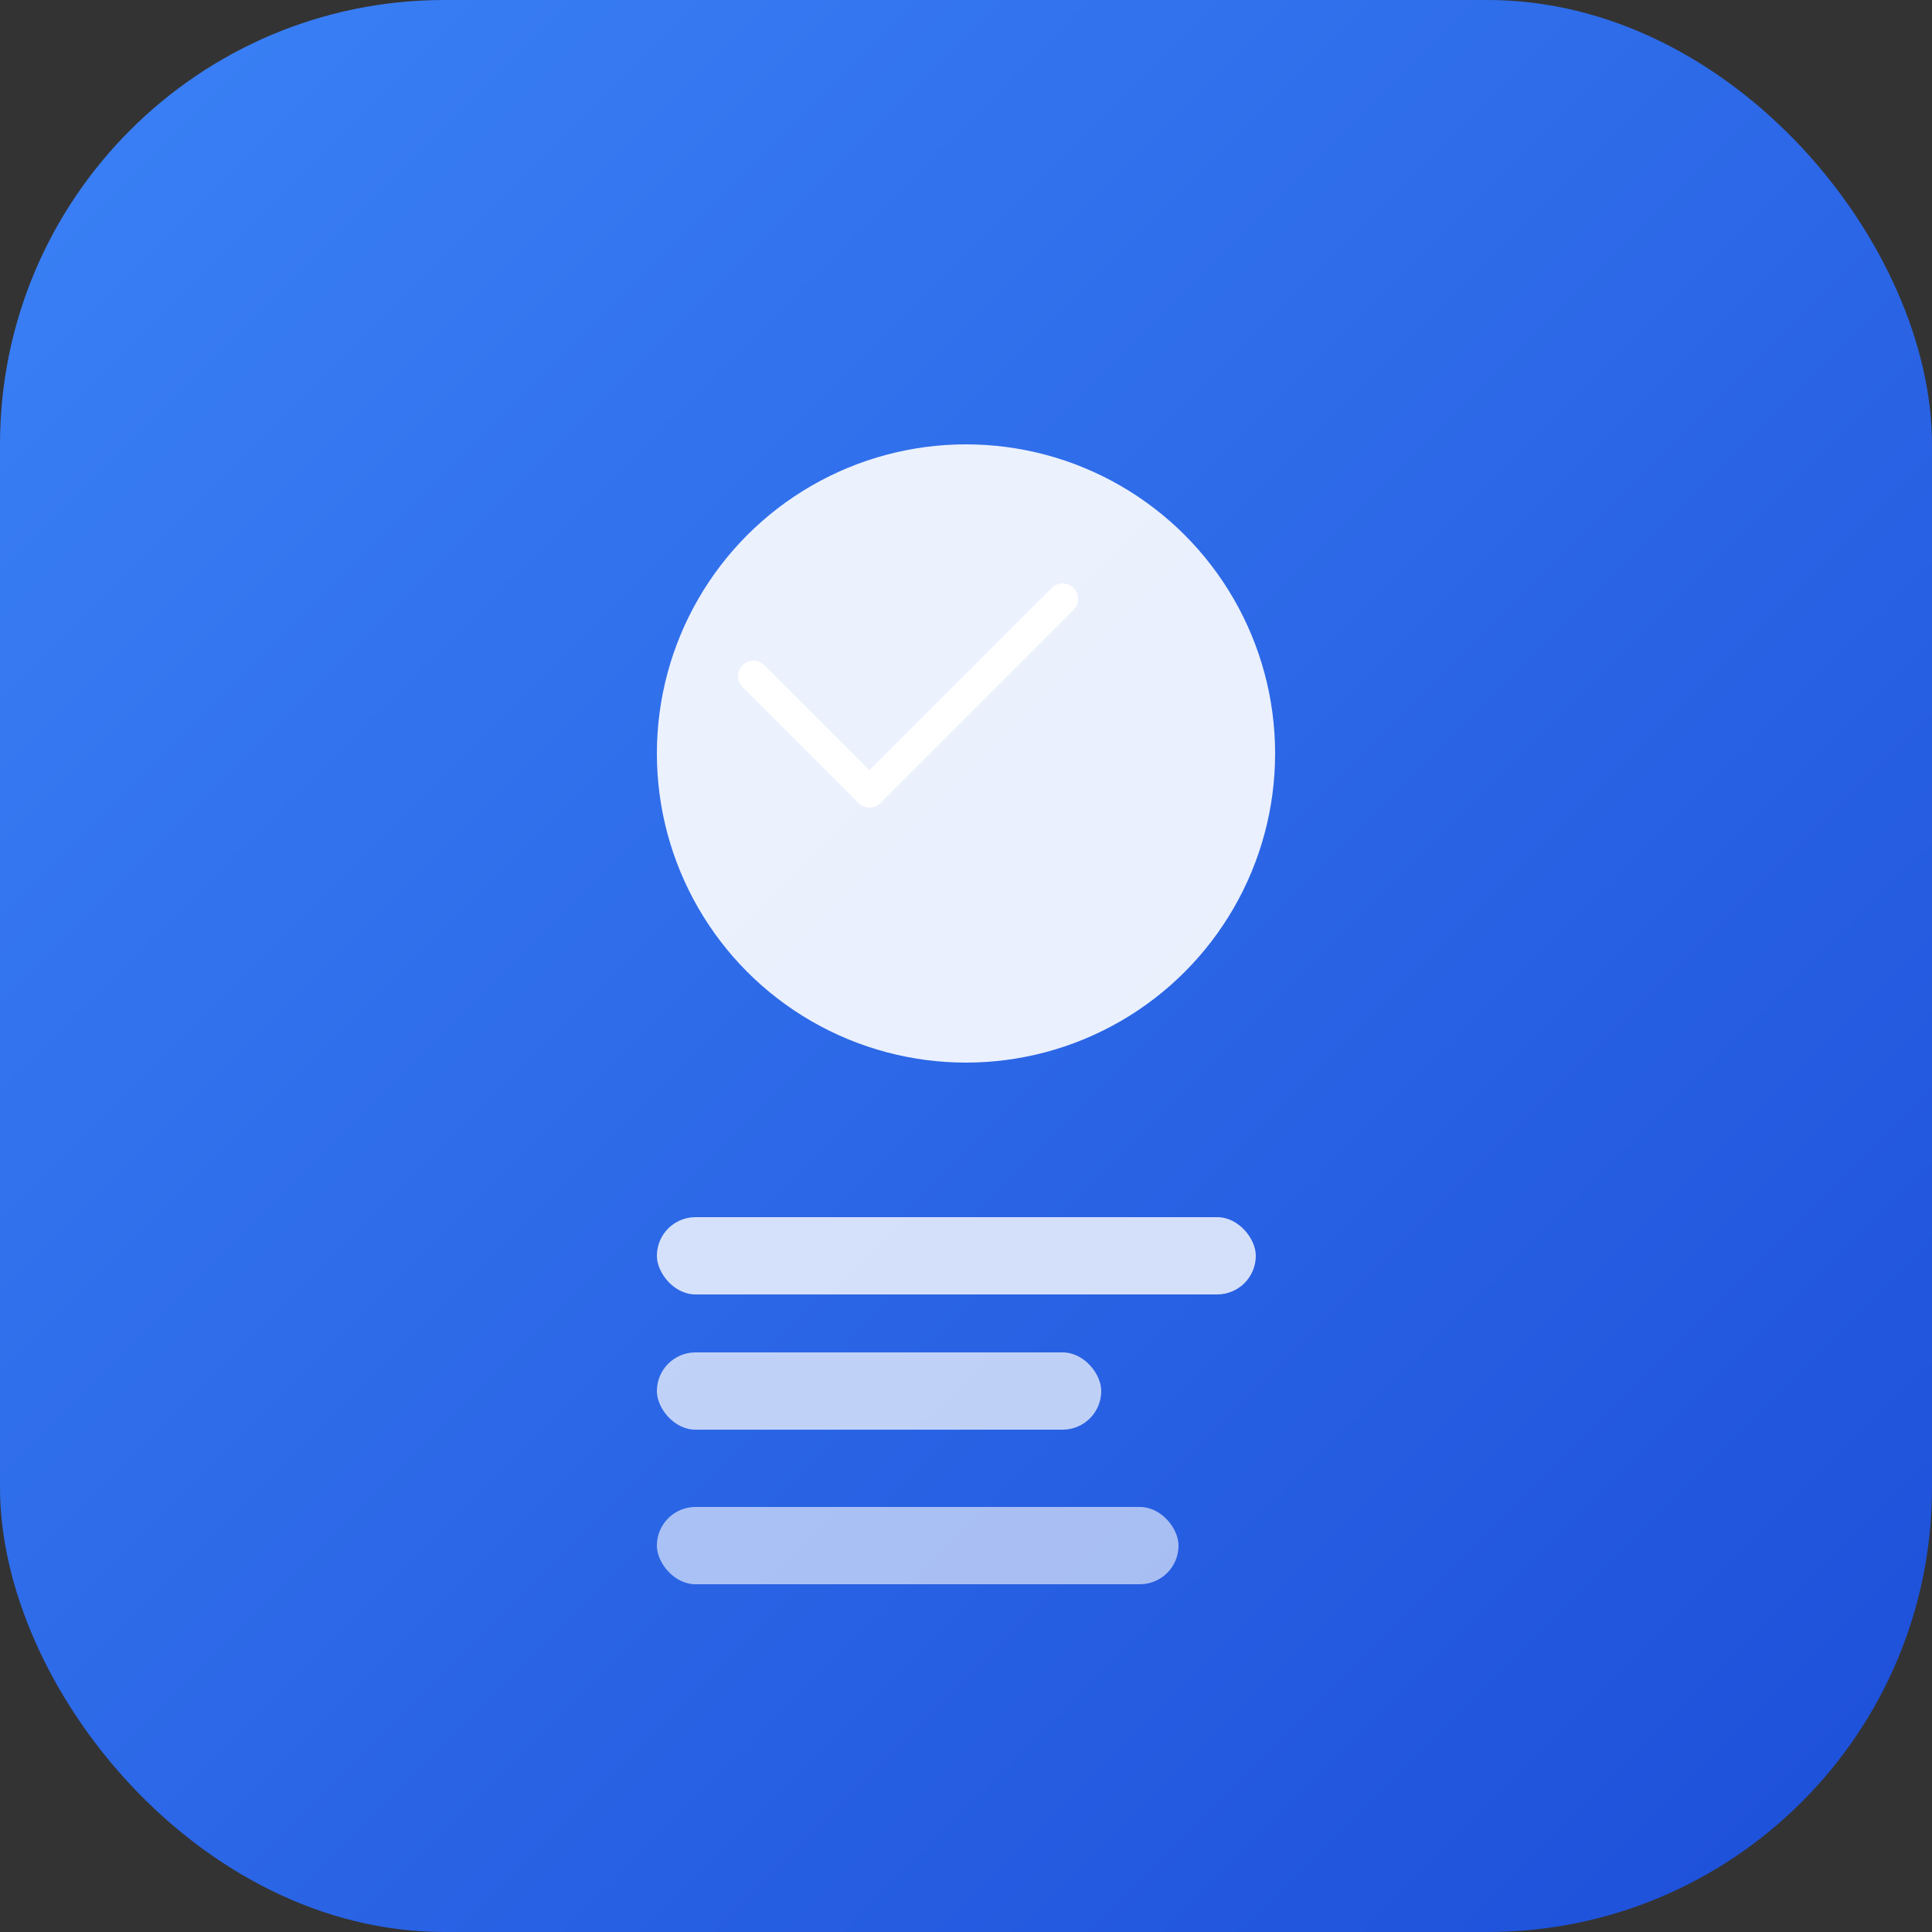<svg width="32" height="32" viewBox="0 0 32 32" xmlns="http://www.w3.org/2000/svg">
  <rect x="0" y="0" width="32" height="32" fill="#333333" stroke="none"/>
  <defs>
    <linearGradient id="bg" x1="0%" y1="0%" x2="100%" y2="100%">
      <stop offset="0%" style="stop-color:#3b82f6;stop-opacity:1" />
      <stop offset="100%" style="stop-color:#1d4ed8;stop-opacity:1" />
    </linearGradient>
  </defs>
  <rect width="32" height="32" rx="7.36" fill="url(#bg)"/>
  <circle cx="16" cy="12.48" r="5.12" fill="white" opacity="0.9"/>
  <rect x="10.88" y="20.16" width="9.92" height="1.28" rx="0.64" fill="white" opacity="0.8"/>
  <rect x="10.88" y="22.4" width="7.36" height="1.28" rx="0.64" fill="white" opacity="0.7"/>
  <rect x="10.88" y="24.96" width="8.64" height="1.28" rx="0.64" fill="white" opacity="0.6"/>
  <path d="M12.48 11.2 L14.4 13.12 L17.6 9.92" stroke="white" stroke-width="0.512" fill="none" stroke-linecap="round" stroke-linejoin="round"/>
</svg>